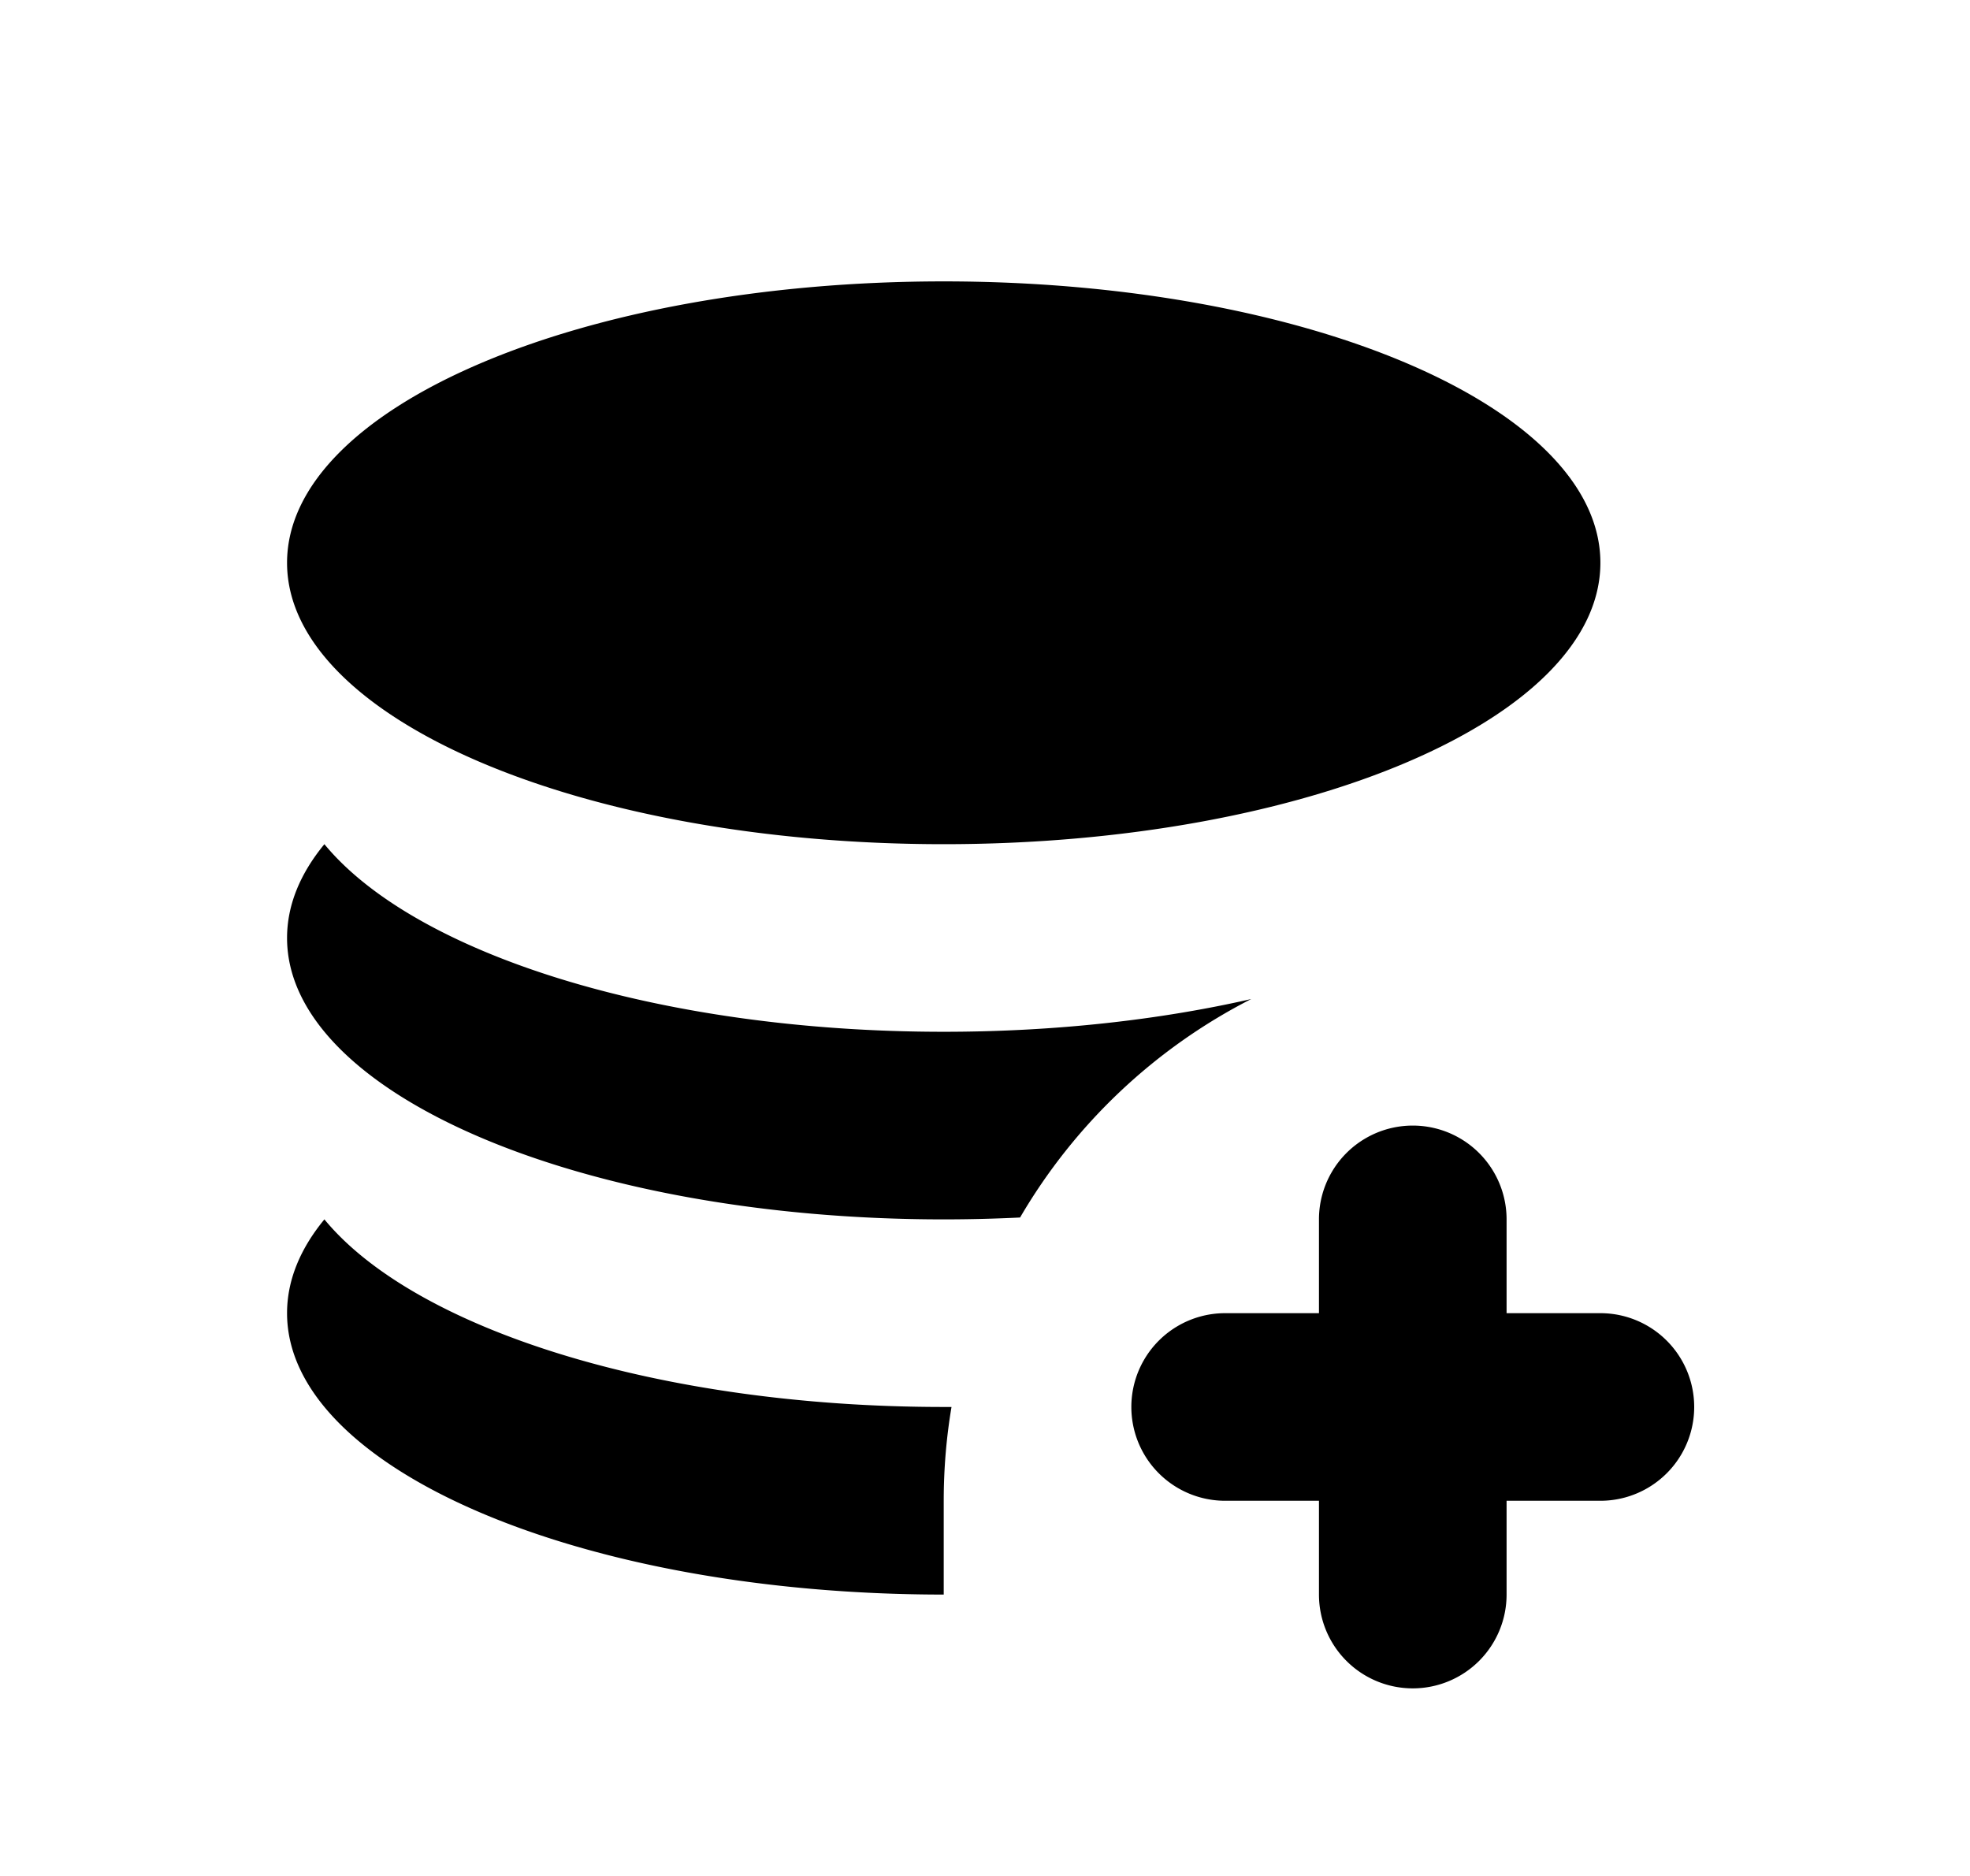 <svg viewBox="0 0 21 20" xmlns="http://www.w3.org/2000/svg">
<path clip-rule="evenodd" d="M10.06 9c3.866 0 7-1.343 7-3s-3.134-3-7-3-7 1.343-7 3 3.134 3 7 3zm3.278 1.651a6.028 6.028 0 0 0-2.464 2.329c-.267.013-.539.02-.814.02-3.866 0-7-1.343-7-3 0-.35.14-.687.398-1 .96 1.165 3.554 2 6.602 2 1.184 0 2.3-.126 3.278-.349zM10.06 16v1c-3.866 0-7-1.343-7-3 0-.35.14-.687.398-1 .96 1.165 3.554 2 6.602 2h.083c-.055.325-.083.66-.083 1zm5 2a1 1 0 0 1-1-1v-1h-1a1 1 0 1 1 0-2h1v-1a1 1 0 1 1 2 0v1h1a1 1 0 1 1 0 2h-1v1a1 1 0 0 1-1 1z"></path>
</svg>
